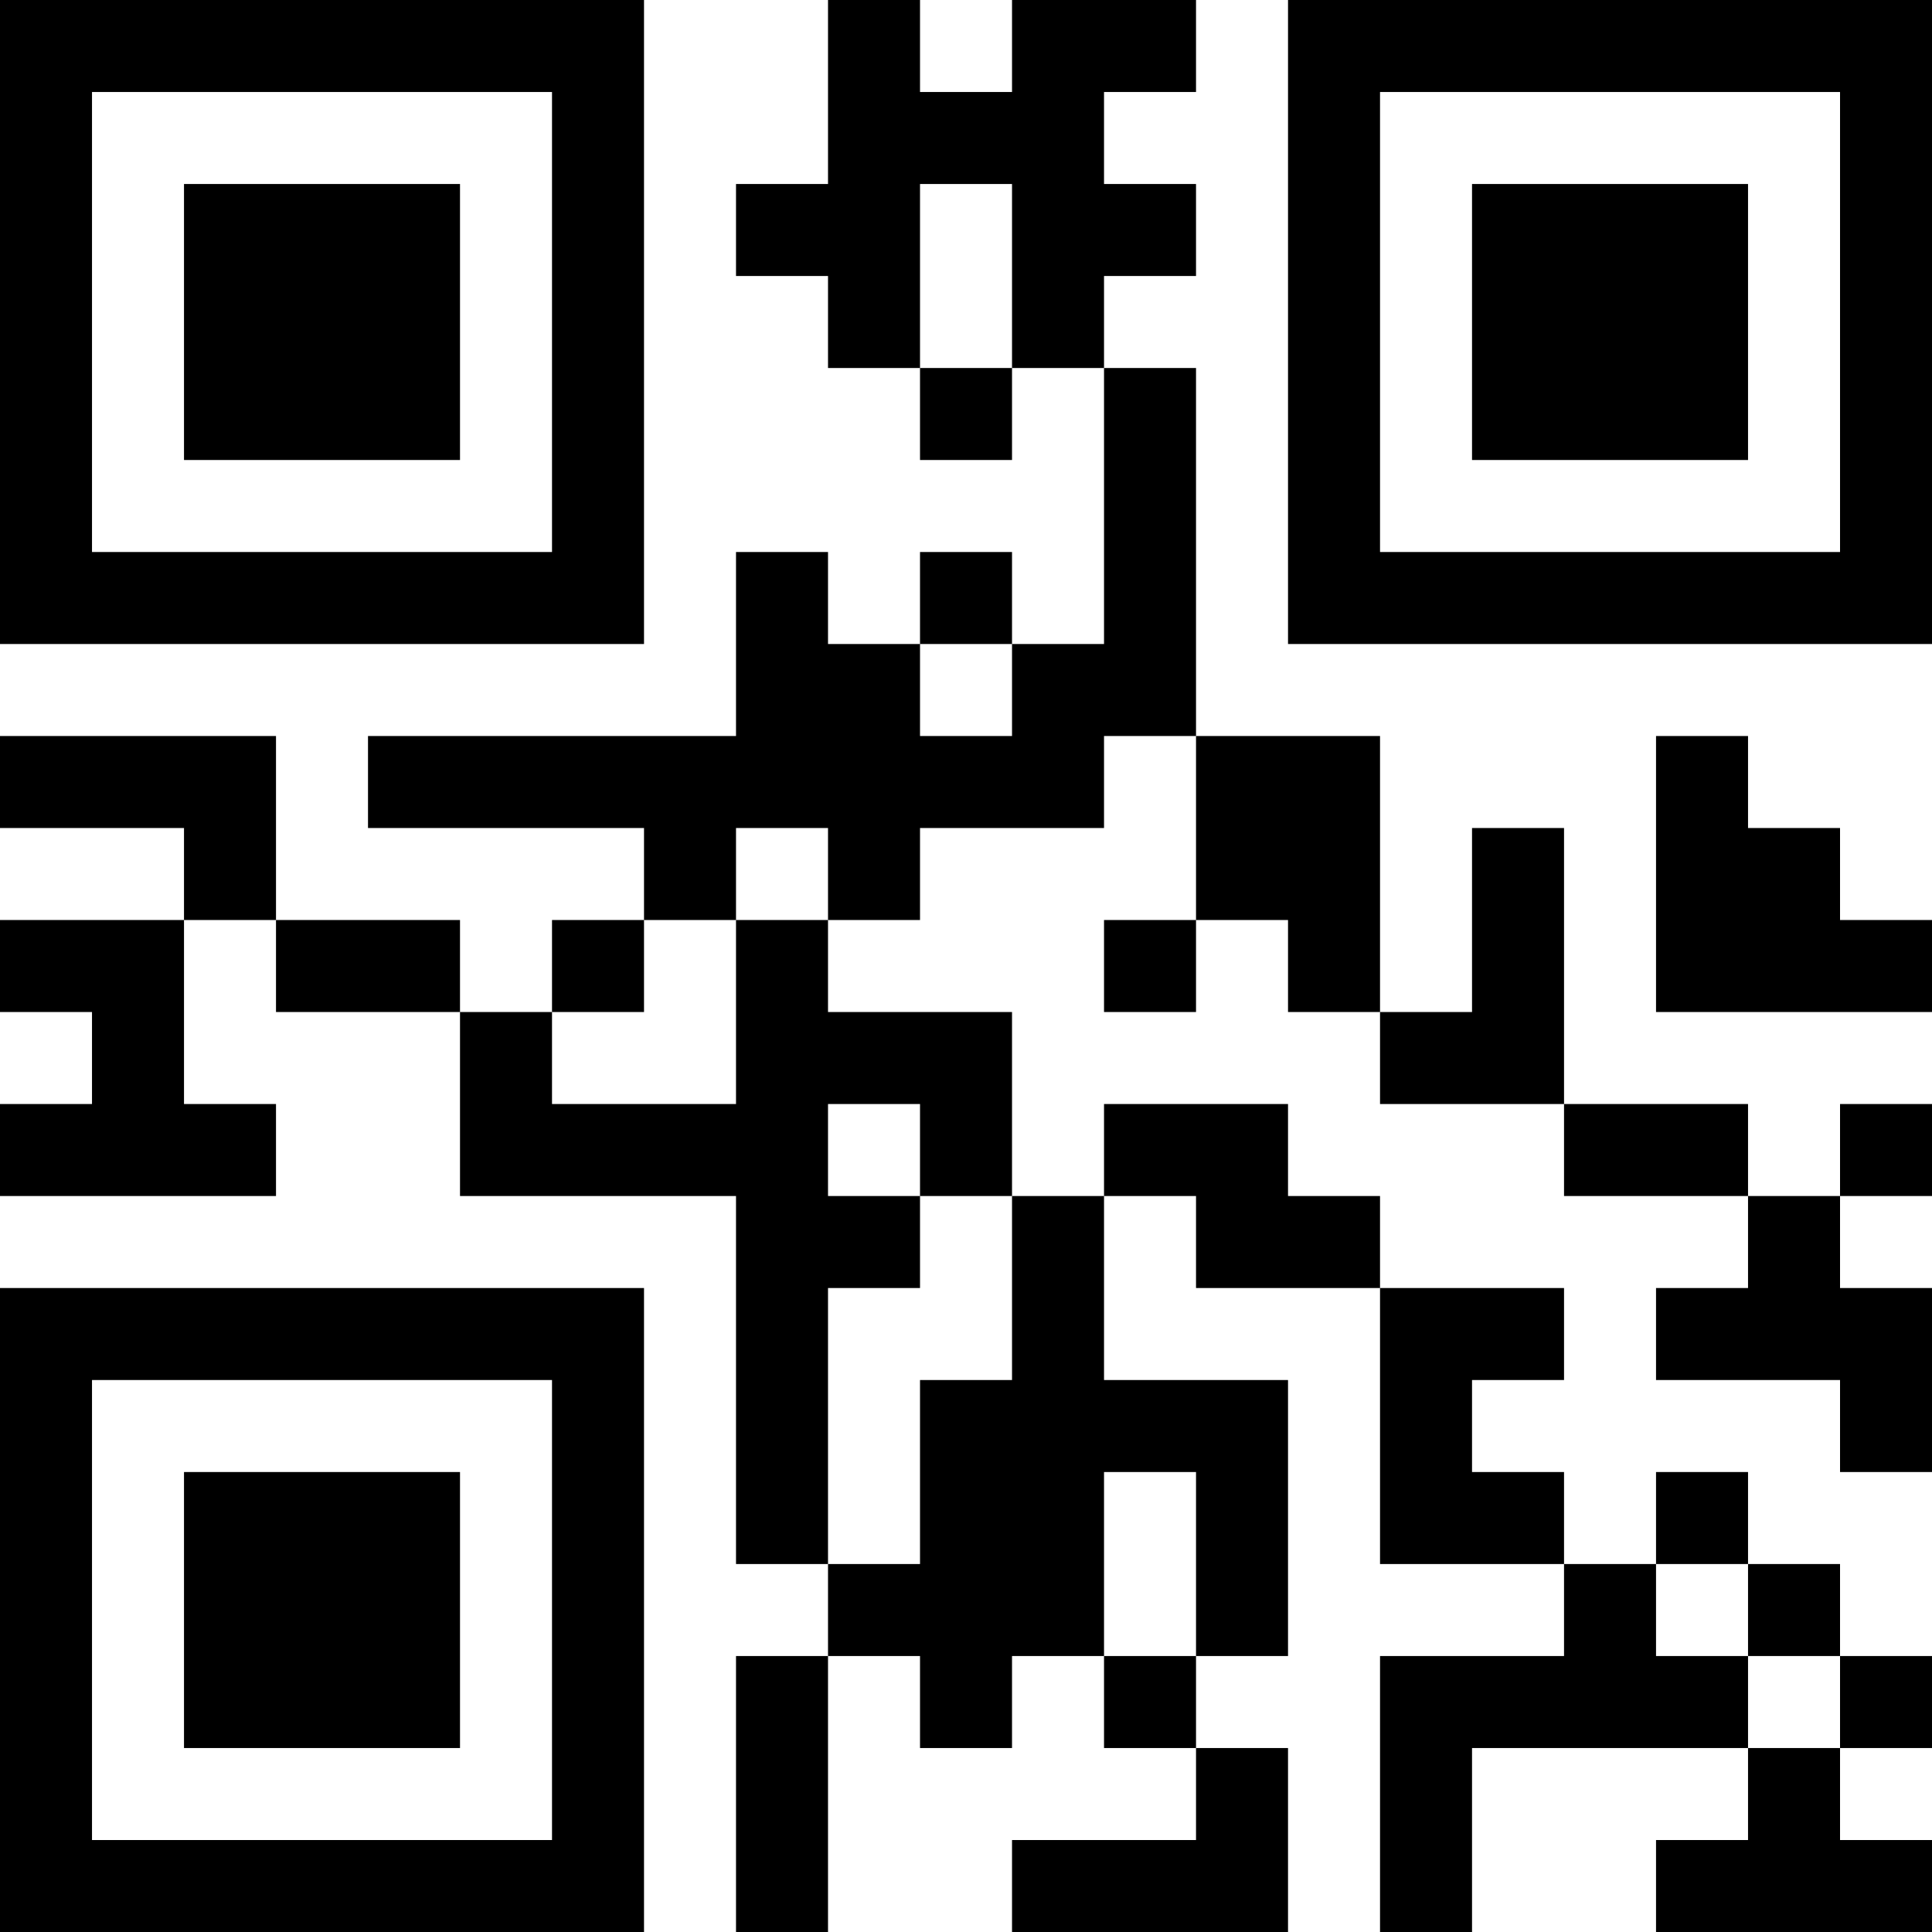<?xml version="1.0" encoding="UTF-8"?>
<svg xmlns="http://www.w3.org/2000/svg" version="1.1" width="200" height="200" viewBox="0 0 200 200"><rect x="0" y="0" width="200" height="200" fill="#ffffff"/><g transform="scale(9.524)"><g transform="translate(0,0)"><path fill-rule="evenodd" d="M9 0L9 2L8 2L8 3L9 3L9 4L10 4L10 5L11 5L11 4L12 4L12 7L11 7L11 6L10 6L10 7L9 7L9 6L8 6L8 8L4 8L4 9L7 9L7 10L6 10L6 11L5 11L5 10L3 10L3 8L0 8L0 9L2 9L2 10L0 10L0 11L1 11L1 12L0 12L0 13L3 13L3 12L2 12L2 10L3 10L3 11L5 11L5 13L8 13L8 17L9 17L9 18L8 18L8 21L9 21L9 18L10 18L10 19L11 19L11 18L12 18L12 19L13 19L13 20L11 20L11 21L14 21L14 19L13 19L13 18L14 18L14 15L12 15L12 13L13 13L13 14L15 14L15 17L17 17L17 18L15 18L15 21L16 21L16 19L19 19L19 20L18 20L18 21L21 21L21 20L20 20L20 19L21 19L21 18L20 18L20 17L19 17L19 16L18 16L18 17L17 17L17 16L16 16L16 15L17 15L17 14L15 14L15 13L14 13L14 12L12 12L12 13L11 13L11 11L9 11L9 10L10 10L10 9L12 9L12 8L13 8L13 10L12 10L12 11L13 11L13 10L14 10L14 11L15 11L15 12L17 12L17 13L19 13L19 14L18 14L18 15L20 15L20 16L21 16L21 14L20 14L20 13L21 13L21 12L20 12L20 13L19 13L19 12L17 12L17 9L16 9L16 11L15 11L15 8L13 8L13 4L12 4L12 3L13 3L13 2L12 2L12 1L13 1L13 0L11 0L11 1L10 1L10 0ZM10 2L10 4L11 4L11 2ZM10 7L10 8L11 8L11 7ZM18 8L18 11L21 11L21 10L20 10L20 9L19 9L19 8ZM8 9L8 10L7 10L7 11L6 11L6 12L8 12L8 10L9 10L9 9ZM9 12L9 13L10 13L10 14L9 14L9 17L10 17L10 15L11 15L11 13L10 13L10 12ZM12 16L12 18L13 18L13 16ZM18 17L18 18L19 18L19 19L20 19L20 18L19 18L19 17ZM0 0L0 7L7 7L7 0ZM1 1L1 6L6 6L6 1ZM2 2L2 5L5 5L5 2ZM14 0L14 7L21 7L21 0ZM15 1L15 6L20 6L20 1ZM16 2L16 5L19 5L19 2ZM0 14L0 21L7 21L7 14ZM1 15L1 20L6 20L6 15ZM2 16L2 19L5 19L5 16Z" fill="#000000"/></g></g></svg>

